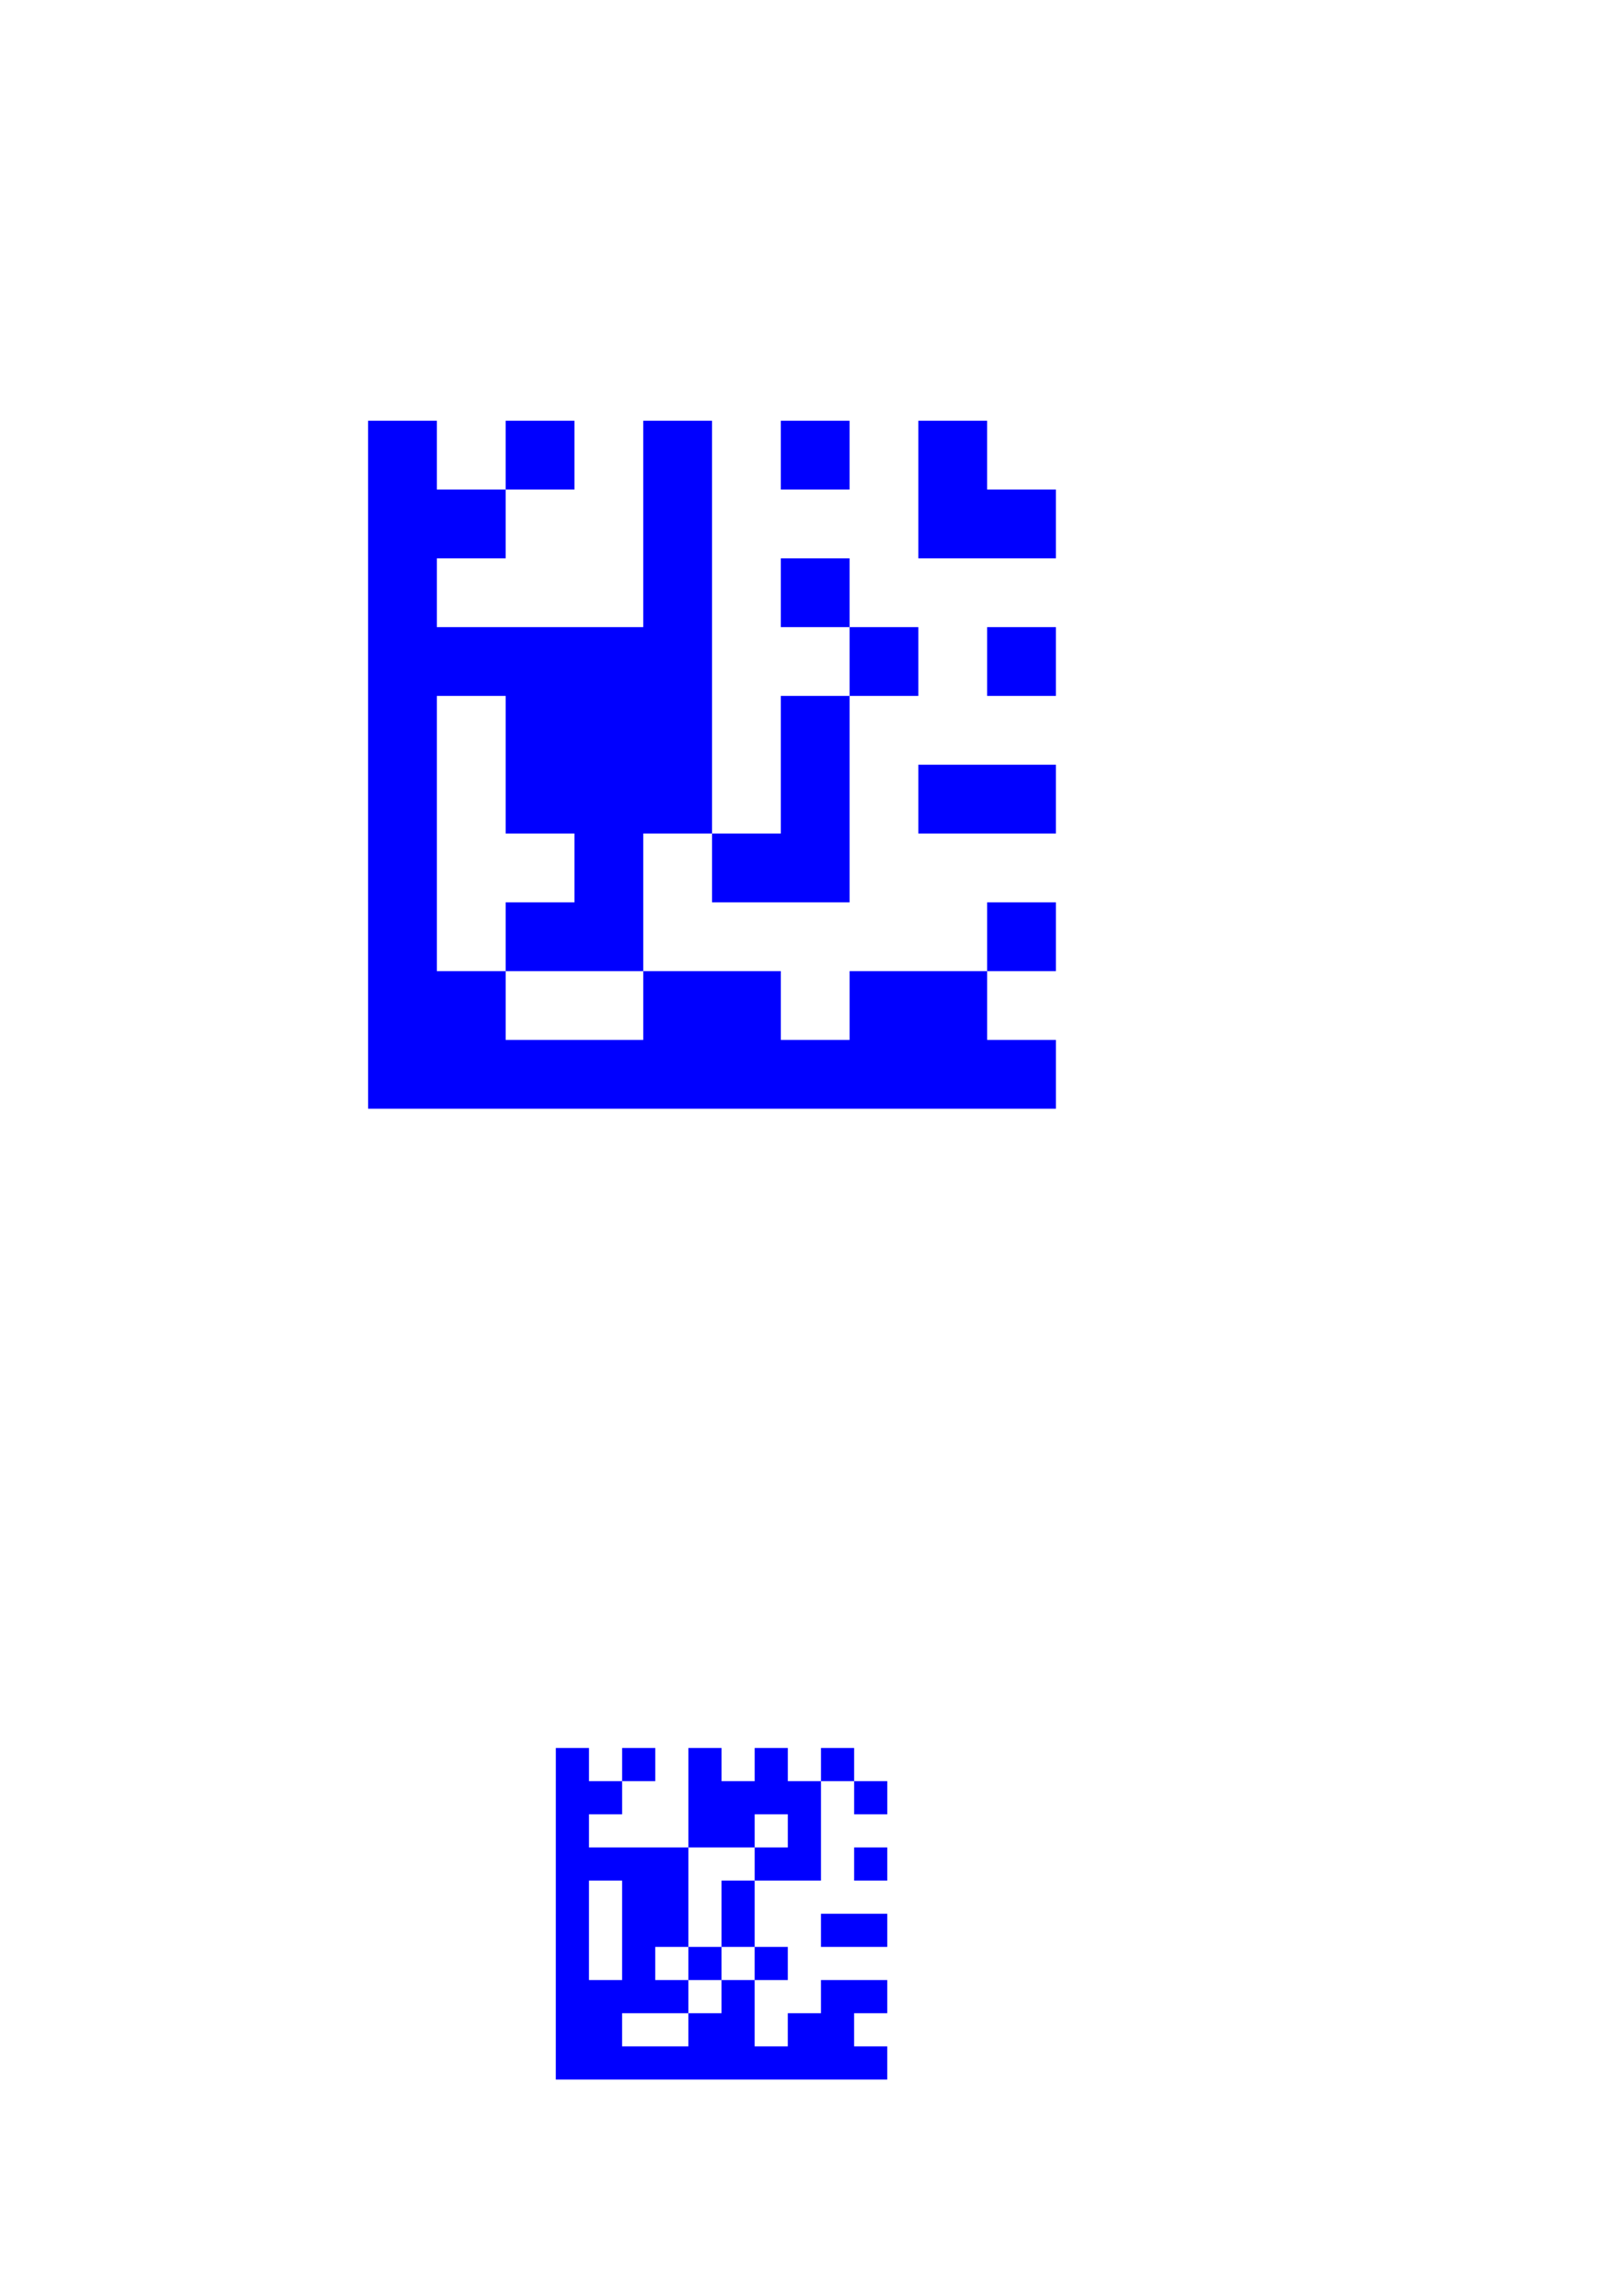 <svg xmlns:dc="http://purl.org/dc/elements/1.1/" xmlns:cc="http://creativecommons.org/ns#" xmlns:rdf="http://www.w3.org/1999/02/22-rdf-syntax-ns#" xmlns:svg="http://www.w3.org/2000/svg" xmlns="http://www.w3.org/2000/svg" xmlns:sodipodi="http://sodipodi.sourceforge.net/DTD/sodipodi-0.dtd" xmlns:inkscape="http://www.inkscape.org/namespaces/inkscape" width="210mm" height="297mm" viewBox="0 0 210 297" version="1.1" id="svg8" inkscape:version="1.0.1 (3bc2e813f5, 2020-09-07)" sodipodi:docname="template.svg">
  <defs id="defs2"/>
  <sodipodi:namedview id="base" pagecolor="#ffffff" bordercolor="#666666" borderopacity="1.0" inkscape:pageopacity="0.0" inkscape:pageshadow="2" inkscape:zoom="0.35" inkscape:cx="-150" inkscape:cy="560" inkscape:document-units="mm" inkscape:current-layer="layer1" inkscape:document-rotation="0" showgrid="false" inkscape:window-width="1680" inkscape:window-height="987" inkscape:window-x="2992" inkscape:window-y="13" inkscape:window-maximized="1"/>
  <g inkscape:label="Layer 1" inkscape:groupmode="layer" id="layer1">
    <path d="M0, 0.5 h1m1,0h1m1,0h1m1,0h1m1,0h1m1,0m-10,1h2m2,0h1m3,0h2m-10,1h1m3,0h1m1,0h1m3,0m-10,1h5m2,0h1m1,0h1m-10,1h1m1,0h3m1,0h1m3,0m-10,1h1m1,0h3m1,0h1m1,0h2m-10,1h1m2,0h1m1,0h2m3,0m-10,1h1m1,0h2m5,0h1m-10,1h2m2,0h2m1,0h2m1,0m-10,1h10m-10,1" stroke="#0000FF" stroke-width="1" transform="matrix(8.9, 0, 0, 8.9, 47.625, 54.429)"/><path d="M0, 0.5 h1m1,0h1m1,0h1m1,0h1m1,0h1m1,0m-10,1h2m2,0h4m1,0h1m-10,1h1m3,0h2m1,0h1m2,0m-10,1h4m2,0h2m1,0h1m-10,1h1m1,0h2m1,0h1m4,0m-10,1h1m1,0h2m1,0h1m2,0h2m-10,1h1m1,0h1m1,0h1m1,0h1m3,0m-10,1h4m1,0h1m2,0h2m-10,1h2m2,0h2m1,0h2m1,0m-10,1h10m-10,1" stroke="#0000FF" stroke-width="1" transform="matrix(4.289, 0, 0, 4.289, 71.917, 226.131)"/></g>
<svg:g/></svg>